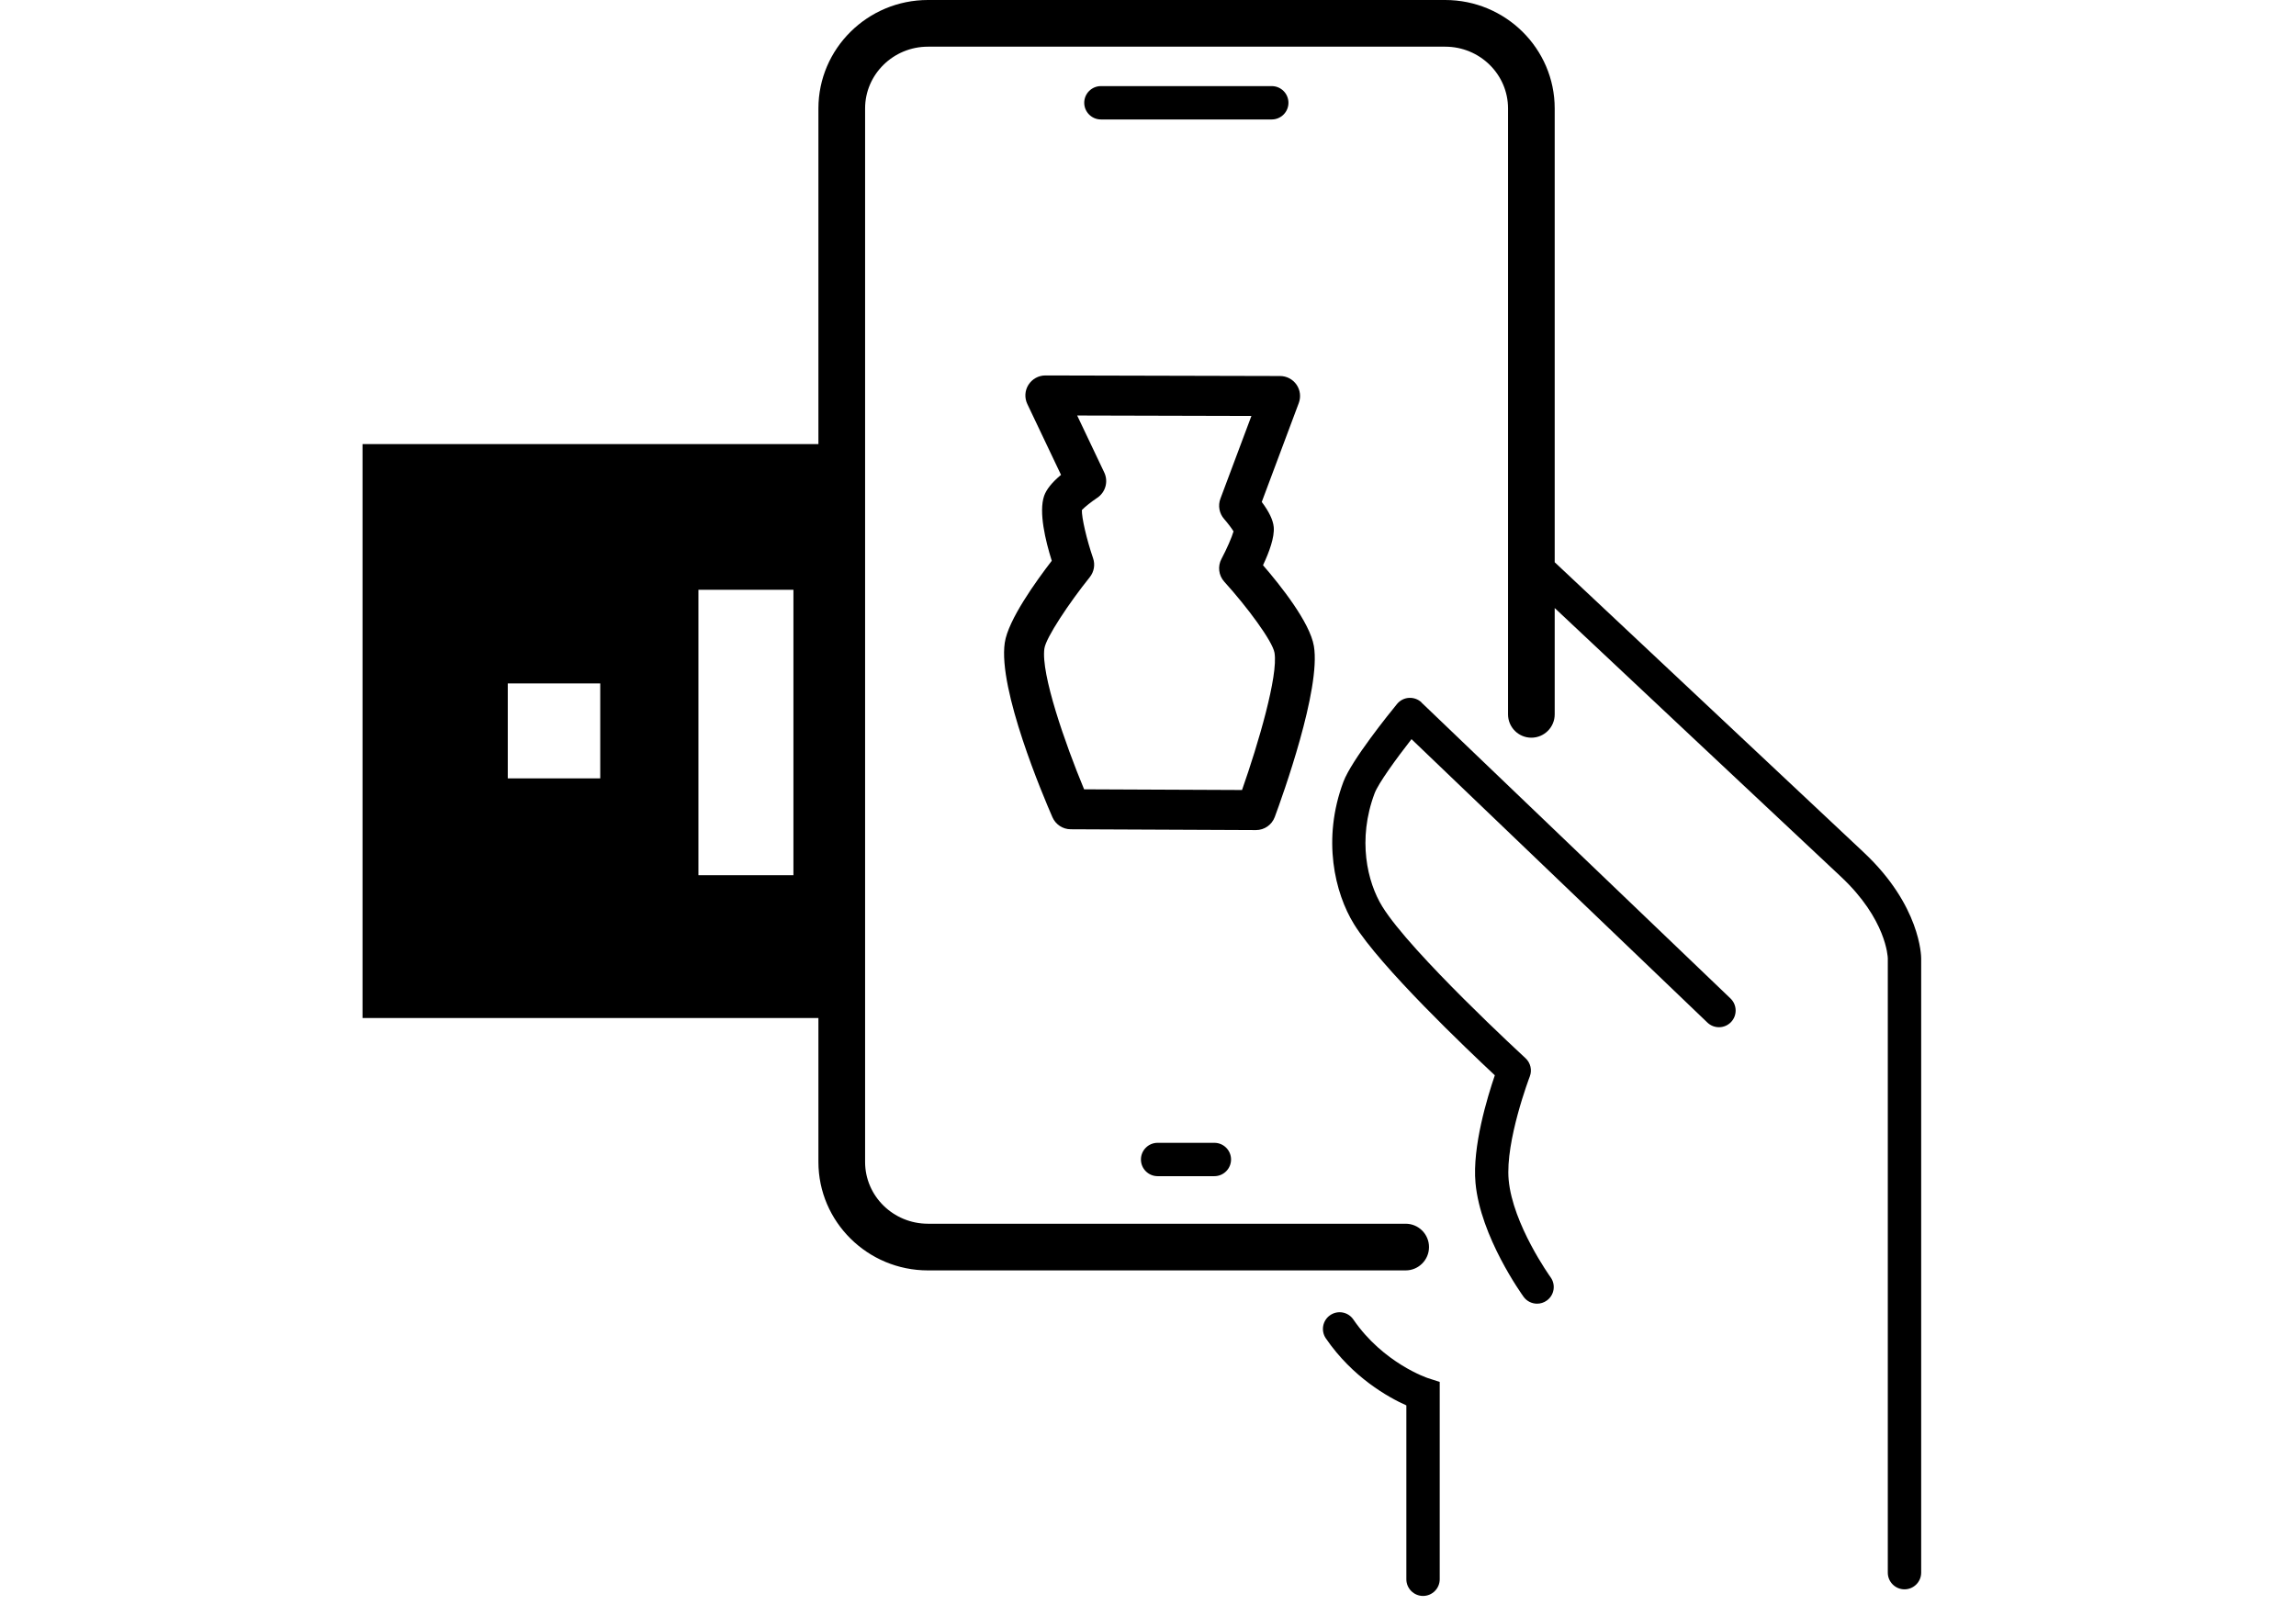 <?xml version="1.0" encoding="UTF-8" standalone="no"?>
<!DOCTYPE svg PUBLIC "-//W3C//DTD SVG 1.1//EN" "http://www.w3.org/Graphics/SVG/1.1/DTD/svg11.dtd">
<!-- Created with Vectornator (http://vectornator.io/) -->
<svg height="100%" stroke-miterlimit="10" style="fill-rule:nonzero;clip-rule:evenodd;stroke-linecap:round;stroke-linejoin:round;" version="1.1" viewBox="0 0 168.157 118.35" width="100%" xml:space="preserve" xmlns="http://www.w3.org/2000/svg" xmlns:vectornator="http://vectornator.io" xmlns:xlink="http://www.w3.org/1999/xlink">
<defs/>
<clipPath id="ArtboardFrame">
<rect height="118.35" width="168.157" x="0" y="0"/>
</clipPath>
<g clip-path="url(#ArtboardFrame)" id="Layer-1" vectornator:layerName="Layer 1">
<g opacity="1" vectornator:layerName="Group 2">
<path d="M87.741 294.032C87.412 294.032 87.091 293.903 86.856 293.656C85.873 292.642 80.937 287.444 80.318 284.592C80.016 283.201 80.8 280.33 81.262 278.834C80.447 277.792 79.448 276.299 79.413 275.253C79.398 274.771 79.629 274.141 80.103 273.381L77.956 268.923C77.803 268.606 77.792 268.234 77.929 267.909C78.066 267.583 78.336 267.329 78.669 267.215L90.503 263.188C90.879 263.059 91.294 263.122 91.619 263.353C91.944 263.584 92.136 263.96 92.136 264.356L92.136 270.878C92.771 271.281 93.186 271.685 93.374 272.073C93.644 272.637 93.656 273.604 93.582 274.513C95.027 275.304 97.53 276.804 98.275 278.089C99.618 280.408 99.708 287.44 99.712 288.826C99.712 289.343 99.391 289.81 98.905 289.99L88.172 293.954C88.031 294.005 87.886 294.032 87.745 294.032L87.741 294.032ZM81.897 275.245C82.038 275.672 82.805 276.844 83.585 277.788C83.855 278.117 83.942 278.559 83.808 278.963C83.17 280.898 82.586 283.413 82.727 284.067C83.06 285.602 85.982 289.12 88.074 291.353L97.229 287.972C97.17 284.964 96.849 280.561 96.136 279.327C95.771 278.7 93.546 277.259 91.698 276.311C91.231 276.072 90.969 275.563 91.039 275.046C91.133 274.36 91.173 273.557 91.141 273.193C90.965 273.052 90.624 272.836 90.326 272.68C89.923 272.464 89.668 272.045 89.668 271.587L89.668 266.075L80.788 269.099L82.637 272.938C82.833 273.346 82.79 273.827 82.527 274.196C82.269 274.552 81.999 275.007 81.901 275.238L81.897 275.245Z" fill="#000000" fill-rule="nonzero" opacity="1" stroke="none" vectornator:layerName="path"/>
<path d="M55.977 210.976C37.159 210.976 22.418 218.458 22.418 228.012C22.418 231.616 24.216 236.587 32.474 240.379L28.58 242.196L31.921 243.411L37.288 240.907L34.785 235.541L31.444 234.327L33.144 237.966C29.023 235.999 24.89 232.826 24.89 228.016C24.89 220.123 39.125 213.452 55.977 213.452C72.829 213.452 87.064 220.123 87.064 228.016C87.064 235.909 72.829 242.58 55.977 242.58C55.295 242.58 54.743 243.132 54.743 243.814C54.743 244.496 55.295 245.048 55.977 245.048C74.795 245.048 89.535 237.566 89.535 228.012C89.535 218.458 74.795 210.976 55.977 210.976Z" fill="#000000" fill-rule="nonzero" opacity="1" stroke="none" vectornator:layerName="path"/>
<g opacity="1" vectornator:layerName="g">
<path d="M46.869 232.117C46.235 232.117 45.698 232.043 45.252 231.89C44.805 231.737 44.441 231.545 44.155 231.307C43.869 231.068 43.661 230.813 43.52 230.539C43.379 230.265 43.309 230.006 43.301 229.755C43.301 229.681 43.328 229.622 43.379 229.571C43.43 229.524 43.493 229.497 43.567 229.497L45.15 229.497C45.248 229.497 45.326 229.516 45.381 229.552C45.436 229.587 45.49 229.646 45.538 229.728C45.6 229.881 45.698 230.006 45.824 230.104C45.949 230.202 46.102 230.268 46.278 230.304C46.454 230.339 46.65 230.359 46.861 230.359C47.277 230.359 47.598 230.265 47.829 230.073C48.06 229.881 48.178 229.622 48.178 229.289C48.178 228.956 48.068 228.69 47.849 228.541C47.629 228.392 47.316 228.314 46.913 228.314L45.561 228.314C45.471 228.314 45.4 228.286 45.342 228.228C45.283 228.173 45.255 228.098 45.255 228.008L45.255 227.327C45.255 227.229 45.275 227.143 45.318 227.072C45.357 226.998 45.404 226.947 45.451 226.915L47.449 225.223L44.065 225.223C43.982 225.223 43.912 225.196 43.853 225.137C43.791 225.078 43.763 225.008 43.763 224.918L43.763 223.774C43.763 223.684 43.794 223.613 43.853 223.554C43.916 223.5 43.986 223.468 44.065 223.468L49.662 223.468C49.752 223.468 49.827 223.496 49.889 223.554C49.952 223.613 49.98 223.684 49.98 223.774L49.98 224.808C49.98 224.898 49.96 224.976 49.917 225.047C49.874 225.117 49.831 225.172 49.784 225.211L47.935 226.927L48.021 226.951C48.483 227.005 48.898 227.131 49.263 227.323C49.627 227.515 49.917 227.777 50.125 228.122C50.336 228.463 50.442 228.897 50.442 229.422C50.442 229.947 50.285 230.453 49.972 230.852C49.658 231.256 49.235 231.565 48.699 231.784C48.162 232.004 47.551 232.113 46.861 232.113L46.869 232.117Z" fill="#000000" fill-rule="nonzero" opacity="1" stroke="none" vectornator:layerName="path"/>
<path d="M54.95 232.117C54.238 232.117 53.607 231.988 53.062 231.73C52.518 231.471 52.095 231.111 51.789 230.652C51.484 230.194 51.335 229.669 51.335 229.078C51.335 228.827 51.374 228.576 51.449 228.329C51.527 228.083 51.621 227.848 51.734 227.624C51.848 227.401 51.962 227.201 52.075 227.029C52.189 226.853 52.283 226.716 52.353 226.61L54.496 223.727C54.535 223.688 54.59 223.637 54.653 223.574C54.715 223.511 54.809 223.484 54.931 223.484L56.549 223.484C56.623 223.484 56.682 223.511 56.733 223.562C56.78 223.613 56.807 223.68 56.807 223.75C56.807 223.782 56.807 223.813 56.795 223.84C56.784 223.868 56.776 223.891 56.76 223.907L55.115 226.148C55.162 226.132 55.221 226.12 55.291 226.116C55.362 226.112 55.425 226.108 55.479 226.108C55.844 226.124 56.204 226.206 56.564 226.351C56.921 226.496 57.246 226.696 57.54 226.947C57.83 227.197 58.065 227.499 58.241 227.852C58.413 228.204 58.503 228.6 58.503 229.038C58.503 229.599 58.358 230.112 58.065 230.578C57.771 231.044 57.36 231.416 56.831 231.698C56.298 231.976 55.671 232.117 54.95 232.117ZM54.939 230.362C55.174 230.362 55.393 230.312 55.597 230.21C55.8 230.108 55.965 229.963 56.09 229.771C56.216 229.579 56.278 229.344 56.278 229.058C56.278 228.772 56.216 228.537 56.094 228.345C55.973 228.153 55.808 228.012 55.609 227.914C55.405 227.816 55.182 227.769 54.939 227.769C54.696 227.769 54.469 227.816 54.265 227.914C54.057 228.012 53.893 228.157 53.771 228.345C53.65 228.537 53.587 228.772 53.587 229.058C53.587 229.344 53.65 229.579 53.775 229.771C53.901 229.963 54.065 230.108 54.269 230.21C54.473 230.312 54.696 230.362 54.939 230.362Z" fill="#000000" fill-rule="nonzero" opacity="1" stroke="none" vectornator:layerName="path"/>
<path d="M62.985 232.117C62.401 232.117 61.892 232.035 61.465 231.867C61.038 231.698 60.681 231.471 60.399 231.177C60.121 230.883 59.906 230.543 59.761 230.155C59.616 229.767 59.53 229.348 59.506 228.901C59.498 228.682 59.49 228.431 59.487 228.153C59.483 227.875 59.483 227.589 59.487 227.299C59.487 227.013 59.498 226.755 59.506 226.528C59.53 226.081 59.62 225.666 59.769 225.282C59.917 224.898 60.137 224.561 60.427 224.271C60.713 223.985 61.073 223.758 61.496 223.598C61.923 223.437 62.421 223.355 62.989 223.355C63.556 223.355 64.062 223.437 64.485 223.598C64.908 223.758 65.26 223.985 65.55 224.271C65.836 224.561 66.06 224.898 66.212 225.282C66.365 225.666 66.451 226.085 66.467 226.528C66.483 226.755 66.494 227.013 66.498 227.299C66.498 227.589 66.498 227.871 66.498 228.153C66.494 228.431 66.483 228.682 66.467 228.901C66.451 229.348 66.369 229.767 66.216 230.155C66.067 230.543 65.852 230.883 65.57 231.177C65.292 231.471 64.935 231.698 64.512 231.867C64.085 232.031 63.576 232.117 62.985 232.117ZM62.985 230.351C63.408 230.351 63.713 230.214 63.905 229.943C64.097 229.673 64.195 229.305 64.203 228.843C64.219 228.608 64.23 228.361 64.234 228.102C64.238 227.844 64.238 227.581 64.234 227.323C64.234 227.064 64.219 226.825 64.203 226.606C64.195 226.159 64.097 225.799 63.905 225.521C63.713 225.247 63.408 225.102 62.985 225.094C62.562 225.102 62.26 225.243 62.072 225.521C61.884 225.799 61.786 226.159 61.766 226.606C61.759 226.825 61.751 227.064 61.747 227.323C61.747 227.581 61.747 227.844 61.747 228.102C61.751 228.361 61.759 228.608 61.766 228.843C61.782 229.305 61.888 229.673 62.084 229.943C62.279 230.214 62.577 230.351 62.985 230.351Z" fill="#000000" fill-rule="nonzero" opacity="1" stroke="none" vectornator:layerName="path"/>
</g>
<path d="M65.86 221.874C65.86 221.035 66.54 220.354 67.38 220.354C68.219 220.354 68.9 221.035 68.9 221.874C68.9 222.713 68.219 223.394 67.38 223.394C66.54 223.394 65.86 222.713 65.86 221.874Z" fill="#000000" fill-rule="nonzero" opacity="1" stroke="none" vectornator:layerName="circle"/>
<path d="M84.854 253.372L76.417 256.553C75.884 256.752 75.618 257.348 75.817 257.881C75.974 258.292 76.366 258.547 76.781 258.547C76.902 258.547 77.024 258.527 77.145 258.48L85.583 255.299C86.116 255.099 86.382 254.504 86.182 253.971C85.982 253.439 85.387 253.168 84.854 253.372Z" fill="#000000" fill-rule="nonzero" opacity="1" stroke="none" vectornator:layerName="path"/>
<path d="M101.443 303.077L98.643 304.135C98.11 304.334 97.844 304.93 98.043 305.463C98.2 305.874 98.592 306.128 99.007 306.128C99.128 306.128 99.25 306.109 99.371 306.062L102.172 305.004C102.705 304.804 102.971 304.209 102.771 303.676C102.572 303.144 101.976 302.873 101.443 303.077Z" fill="#000000" fill-rule="nonzero" opacity="1" stroke="none" vectornator:layerName="path"/>
<path d="M144.775 313.125L133.337 282.786C133.298 282.676 132.299 280.13 128.445 278.536C122.393 276.033 106.994 269.632 106.994 269.632L106.971 269.687L98.815 248.052C97.691 245.071 94.326 243.567 91.314 244.703L66.639 254.007C63.627 255.143 62.095 258.492 63.22 261.477L64.645 265.257L38.177 265.257L38.177 300.711L73.632 300.711L73.632 289.089L82.175 311.746C83.044 314.053 85.254 315.475 87.604 315.475C88.293 315.475 88.991 315.353 89.672 315.095L112.462 306.505C113.207 306.222 113.583 305.392 113.301 304.648C113.019 303.904 112.188 303.527 111.444 303.806L88.654 312.396C87.13 312.972 85.43 312.22 84.866 310.727L65.915 260.458C65.351 258.962 66.13 257.277 67.654 256.705L92.328 247.402C93.852 246.826 95.552 247.578 96.116 249.071L107.018 277.98C107.3 278.724 108.13 279.1 108.874 278.822C109.619 278.54 109.995 277.709 109.713 276.965L107.934 272.253C112.126 273.992 122.839 278.442 127.653 280.436C130.626 281.666 131.379 283.444 131.406 283.511L142.844 313.849C143.001 314.261 143.392 314.515 143.808 314.515C143.929 314.515 144.051 314.496 144.172 314.449C144.705 314.249 144.971 313.653 144.771 313.121L144.775 313.125ZM52.867 285.916L47.155 285.916L47.155 280.048L52.867 280.048L52.867 285.916ZM64.794 291.897L58.926 291.897L58.926 274.262L64.794 274.262L64.794 291.897Z" fill="#000000" fill-rule="nonzero" opacity="1" stroke="none" vectornator:layerName="path"/>
<path d="M124.61 288.235L102.811 278.935L102.454 279.993C102.254 280.592 101.248 283.644 101.248 284.878C101.252 288.168 102.92 290.628 104.479 291.831C106.559 293.437 112.271 295.862 114.194 296.657C114.237 297.922 114.429 300.593 115.252 302.297C116.509 304.895 119.666 306.998 119.799 307.088C119.976 307.202 120.171 307.257 120.363 307.257C120.696 307.257 121.025 307.096 121.221 306.794C121.535 306.32 121.405 305.682 120.931 305.369C120.904 305.349 118.111 303.484 117.1 301.4C116.372 299.9 116.227 296.97 116.235 295.967L116.235 295.266L115.588 295.004C115.514 294.972 107.969 291.929 105.733 290.201C104.616 289.336 103.308 287.424 103.304 284.874C103.304 284.369 103.68 282.958 104.06 281.713L123.795 290.135C124.316 290.358 124.923 290.115 125.146 289.59C125.37 289.065 125.127 288.462 124.602 288.239L124.61 288.235Z" fill="#000000" fill-rule="nonzero" opacity="1" stroke="none" vectornator:layerName="path"/>
<path d="M117.567 312.94L117.3 312.239L116.552 312.275C116.529 312.282 114.112 312.369 111.859 310.794C111.393 310.469 110.751 310.582 110.426 311.048C110.1 311.515 110.214 312.157 110.68 312.482C112.698 313.892 114.789 314.237 115.886 314.315L119.09 322.812C119.247 323.223 119.639 323.478 120.054 323.478C120.175 323.478 120.297 323.458 120.418 323.411C120.951 323.211 121.217 322.616 121.018 322.083L117.57 312.937L117.567 312.94Z" fill="#000000" fill-rule="nonzero" opacity="1" stroke="none" vectornator:layerName="path"/>
</g>
<g opacity="1" vectornator:layerName="Group 1">
<path d="M93.144 8.751L80.63 8.751C79.956 8.751 79.408 8.203 79.408 7.53C79.408 6.856 79.956 6.308 80.63 6.308L93.144 6.308C93.817 6.308 94.365 6.856 94.365 7.53C94.365 8.203 93.817 8.751 93.144 8.751Z" fill="#000000" fill-rule="nonzero" opacity="1" stroke="none" vectornator:layerName="path"/>
<g opacity="1" vectornator:layerName="g">
<path d="M84.782 83.719C84.109 83.719 83.561 84.267 83.561 84.94C83.561 85.614 84.109 86.162 84.782 86.162L88.94 86.162C89.613 86.162 90.161 85.614 90.161 84.94C90.161 84.267 89.613 83.719 88.94 83.719L84.782 83.719Z" fill="#000000" fill-rule="nonzero" opacity="1" stroke="none" vectornator:layerName="path"/>
<path d="M136.492 62.435C130.76 57.06 117.391 44.5 113.865 41.188L113.865 7.943C113.865 3.563 110.265 0 105.843 0L67.962 0C63.54 0 59.94 3.563 59.94 7.943L59.94 32.534L26.551 32.534L26.551 74.577L59.94 74.577L59.94 85.121C59.94 89.502 63.54 93.065 67.962 93.065L102.949 93.065C103.892 93.065 104.659 92.298 104.659 91.355C104.659 90.412 103.892 89.646 102.949 89.646L67.962 89.646C65.421 89.646 63.359 87.616 63.359 85.121L63.359 7.943C63.359 5.449 65.426 3.419 67.962 3.419L105.843 3.419C108.384 3.419 110.447 5.449 110.447 7.943L110.447 52.332C110.447 53.275 111.213 54.041 112.156 54.041C113.099 54.041 113.865 53.275 113.865 52.332L113.865 44.542C118.831 49.21 129.779 59.495 134.824 64.219C138.159 67.345 138.257 70.095 138.261 70.201L138.261 115.208C138.261 115.881 138.81 116.429 139.483 116.429C140.157 116.429 140.705 115.881 140.705 115.208L140.705 70.201C140.705 70.043 140.658 66.337 136.496 62.44L136.492 62.435ZM43.961 57.023L37.189 57.023L37.189 50.065L43.961 50.065L43.961 57.023ZM58.11 64.116L51.152 64.116L51.152 43.204L58.11 43.204L58.11 64.116Z" fill="#000000" fill-rule="nonzero" opacity="1" stroke="none" vectornator:layerName="path"/>
<path d="M104.111 51.458C103.864 51.221 103.53 51.105 103.191 51.124C102.852 51.143 102.536 51.305 102.318 51.57C101.765 52.243 98.982 55.695 98.392 57.265C96.813 61.473 97.756 65.412 99.164 67.698C101.096 70.829 107.478 76.9 109.48 78.772C108.937 80.36 107.822 84.011 108.064 86.654C108.421 90.589 111.459 94.82 111.585 94.997C111.821 95.327 112.198 95.503 112.574 95.503C112.82 95.503 113.071 95.429 113.289 95.271C113.837 94.876 113.958 94.114 113.563 93.566C113.536 93.529 110.79 89.697 110.493 86.431C110.237 83.603 112.021 78.906 112.04 78.86C112.221 78.391 112.096 77.861 111.729 77.522C111.645 77.443 103.316 69.779 101.24 66.411C100.134 64.618 99.405 61.501 100.673 58.12C100.947 57.386 102.257 55.583 103.377 54.148L125.051 74.912C125.538 75.376 126.31 75.362 126.779 74.874C127.243 74.387 127.229 73.616 126.742 73.146L104.101 51.458L104.111 51.458Z" fill="#000000" fill-rule="nonzero" opacity="1" stroke="none" vectornator:layerName="path"/>
<path d="M104.594 100.961C104.561 100.952 101.314 99.87 99.117 96.66C98.736 96.103 97.979 95.963 97.422 96.344C96.864 96.725 96.725 97.487 97.101 98.04C99.066 100.91 101.672 102.359 103 102.954L103 115.691C103 116.364 103.549 116.913 104.222 116.913C104.896 116.913 105.444 116.364 105.444 115.691L105.444 101.235L104.594 100.961Z" fill="#000000" fill-rule="nonzero" opacity="1" stroke="none" vectornator:layerName="path"/>
</g>
<path d="M91.992 60.809L91.987 60.809L78.418 60.749C77.838 60.749 77.313 60.4 77.081 59.871C76.412 58.338 73.086 50.511 73.588 47.087C73.829 45.42 75.896 42.554 77.03 41.081C76.561 39.586 76.068 37.514 76.468 36.334C76.63 35.86 77.044 35.34 77.708 34.787L75.241 29.599C75.023 29.143 75.055 28.609 75.325 28.186C75.594 27.764 76.059 27.504 76.561 27.504L76.561 27.504L93.752 27.546C94.231 27.546 94.681 27.782 94.955 28.177C95.229 28.572 95.29 29.074 95.122 29.524L92.41 36.771C92.948 37.486 93.241 38.104 93.287 38.61C93.353 39.353 92.962 40.431 92.502 41.406C93.78 42.884 95.935 45.592 96.228 47.329C96.757 50.464 93.933 58.31 93.362 59.852C93.148 60.428 92.6 60.809 91.987 60.809L91.992 60.809ZM79.394 57.822L90.965 57.873C92.15 54.506 93.627 49.484 93.343 47.817C93.199 46.967 91.327 44.444 89.669 42.619C89.251 42.159 89.167 41.485 89.46 40.942C89.846 40.217 90.226 39.344 90.343 38.926C90.203 38.698 89.915 38.318 89.655 38.02C89.297 37.616 89.191 37.04 89.381 36.534L91.652 30.472L78.892 30.439L80.876 34.615C81.187 35.275 80.969 36.06 80.365 36.464C79.933 36.752 79.441 37.147 79.236 37.361C79.213 37.895 79.58 39.511 80.054 40.886C80.221 41.365 80.128 41.889 79.812 42.284C78.298 44.17 76.602 46.716 76.491 47.505C76.221 49.35 78.005 54.468 79.399 57.822L79.394 57.822Z" fill="#000000" fill-rule="nonzero" opacity="1" stroke="none" vectornator:layerName="path"/>
</g>
</g>
</svg>
